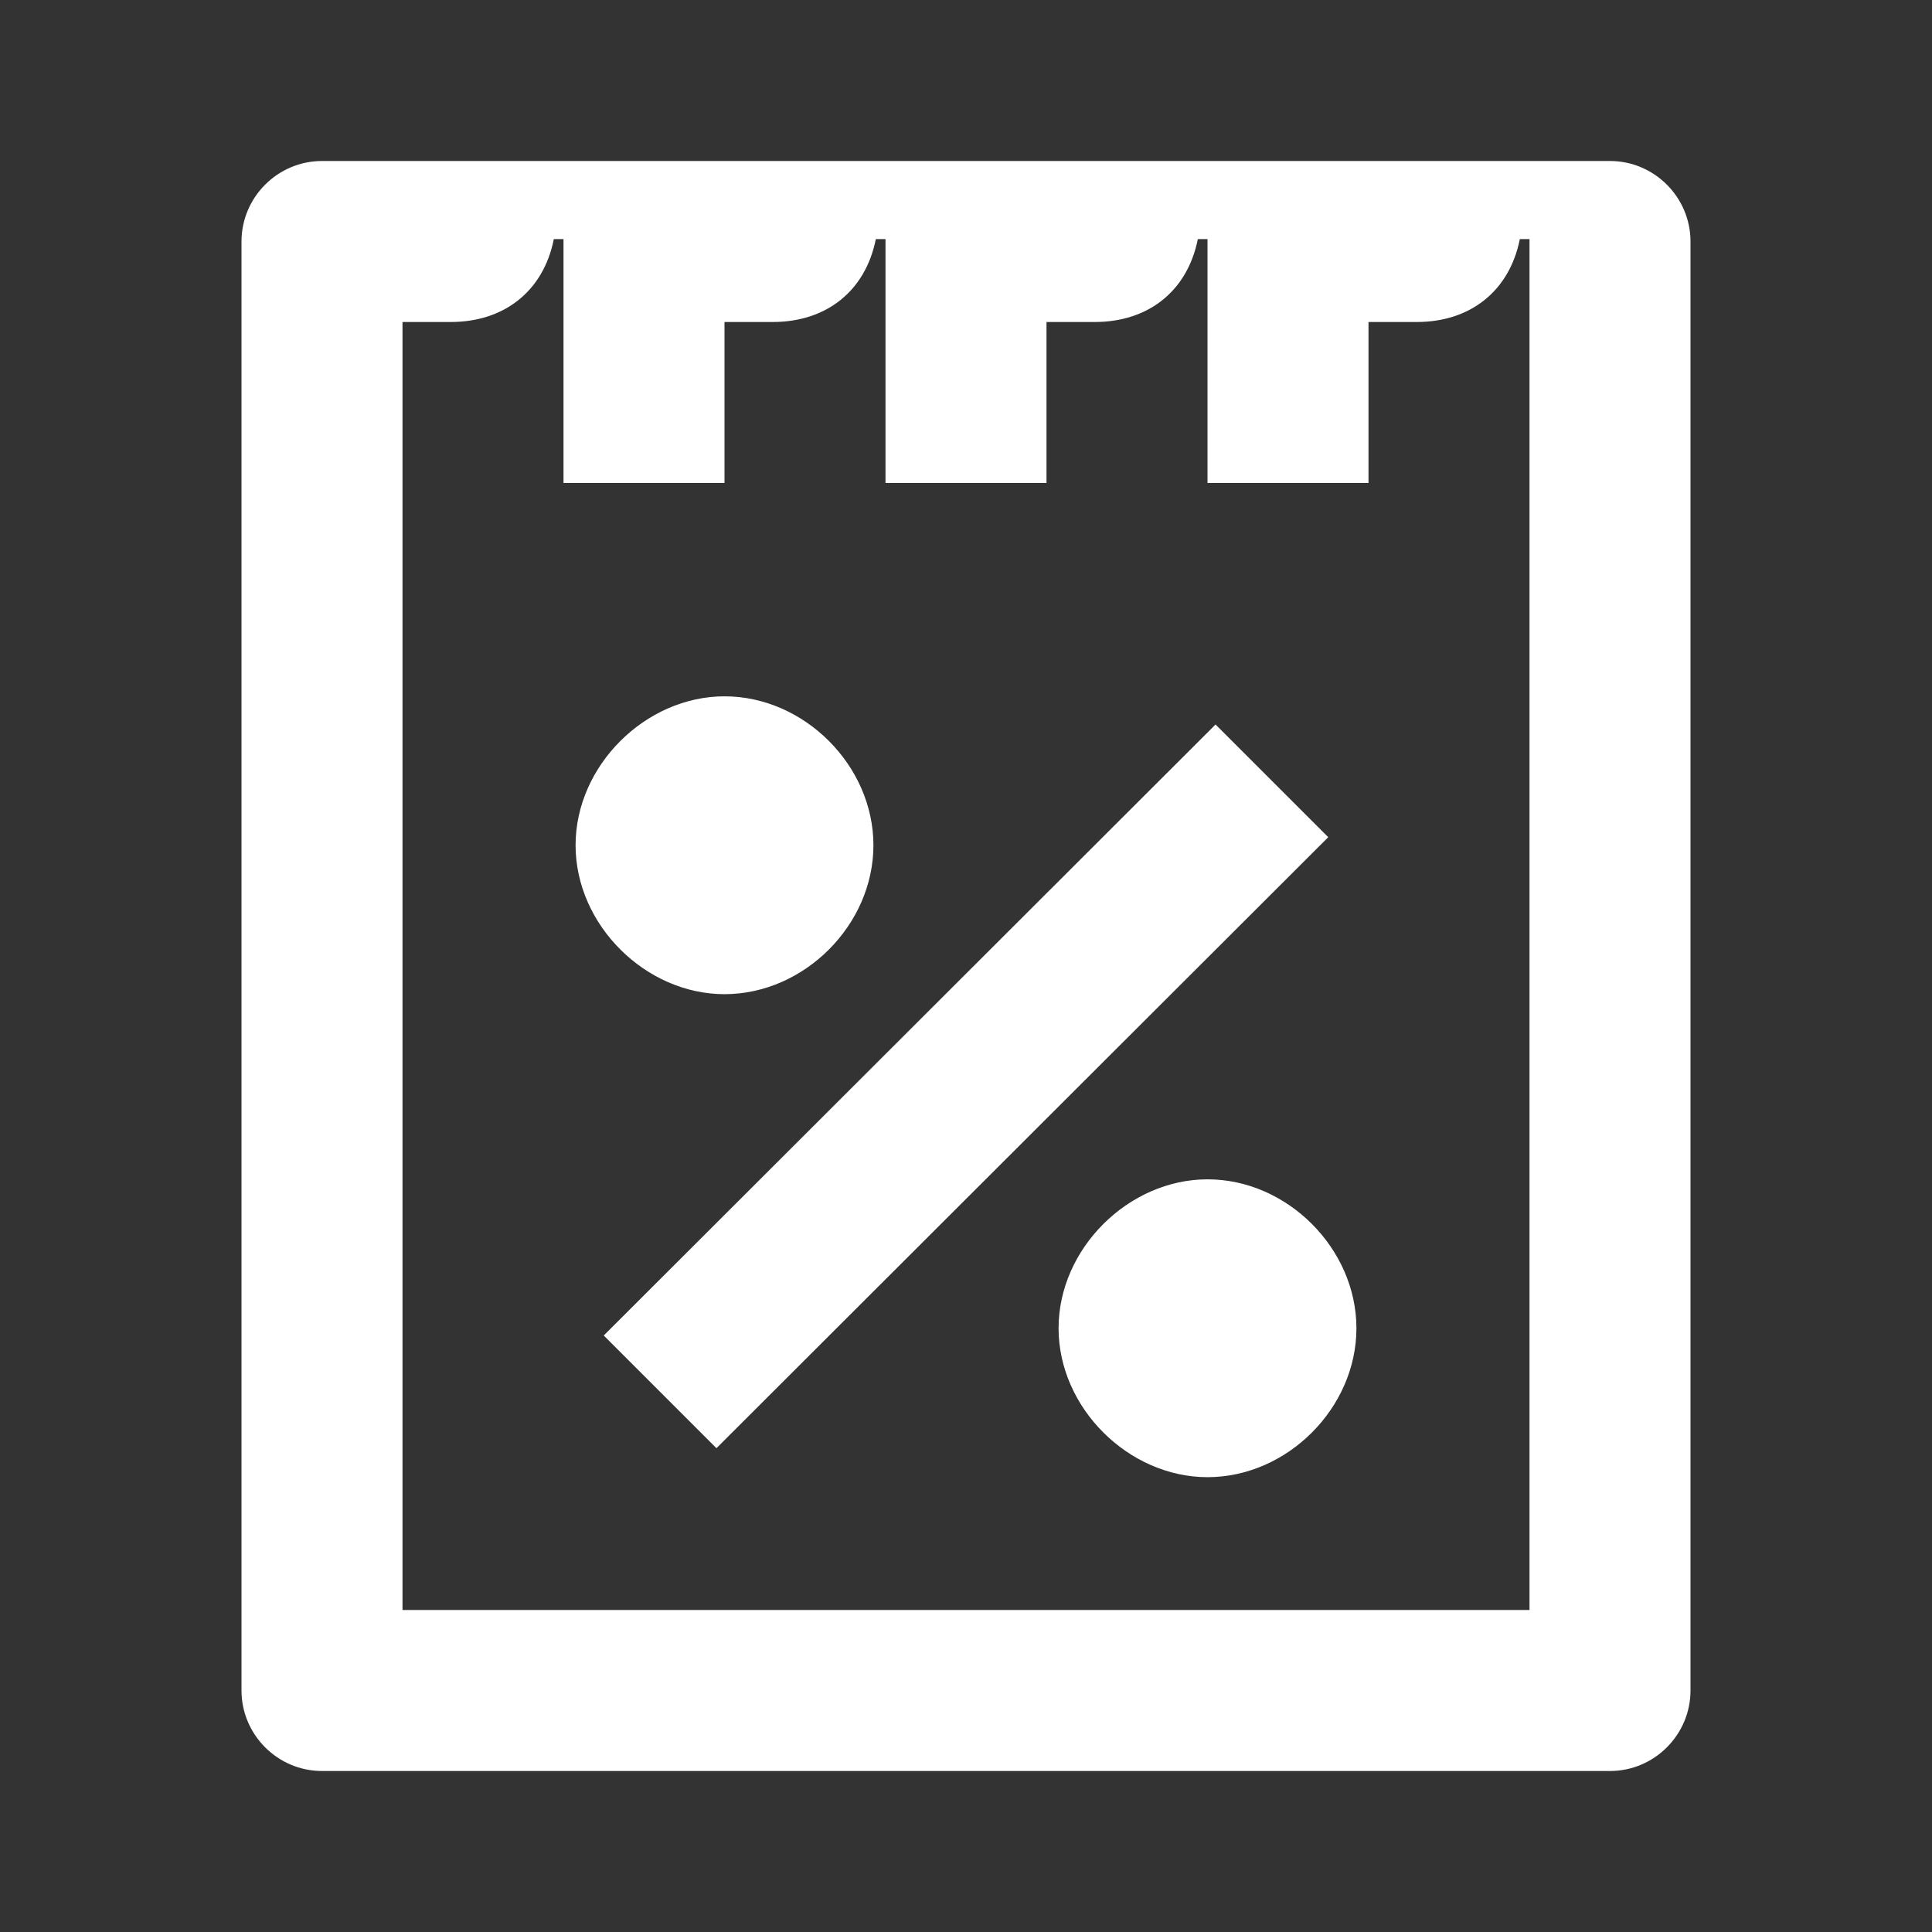 <svg width="24" height="24" viewBox="0 0 24 24" fill="none" xmlns="http://www.w3.org/2000/svg">
<rect x="0" y="0" width="24" height="24" fill="#333333" stroke="none"/>
<path d="M17.6 4C18.26 4 18.75 3.62 18.88 2.97H19V20H5V4H5.6C6.26 4 6.75 3.62 6.88 2.97H7V6H9V4H9.6C10.26 4 10.75 3.62 10.88 2.97H11V6H13V4H13.6C14.26 4 14.75 3.62 14.88 2.97H15V6H17V4H17.6ZM8.9 17.99L16.5 10.4L15.1 9L7.5 16.59L8.9 17.99ZM15 18.35C15.99 18.35 16.85 17.49 16.85 16.5C16.85 15.51 15.99 14.65 15 14.65C14.02 14.65 13.15 15.51 13.15 16.5C13.15 17.49 14.02 18.35 15 18.35ZM9 12.35C9.99 12.35 10.85 11.49 10.85 10.5C10.85 9.51 9.99 8.65 9 8.65C8.02 8.65 7.15 9.51 7.15 10.5C7.15 11.49 8.02 12.35 9 12.35ZM4 22H20C20.55 22 21 21.55 21 21V3C21 2.45 20.55 2 20 2H4C3.45 2 3 2.45 3 3V21C3 21.55 3.45 22 4 22Z" fill="white"/>
</svg>
